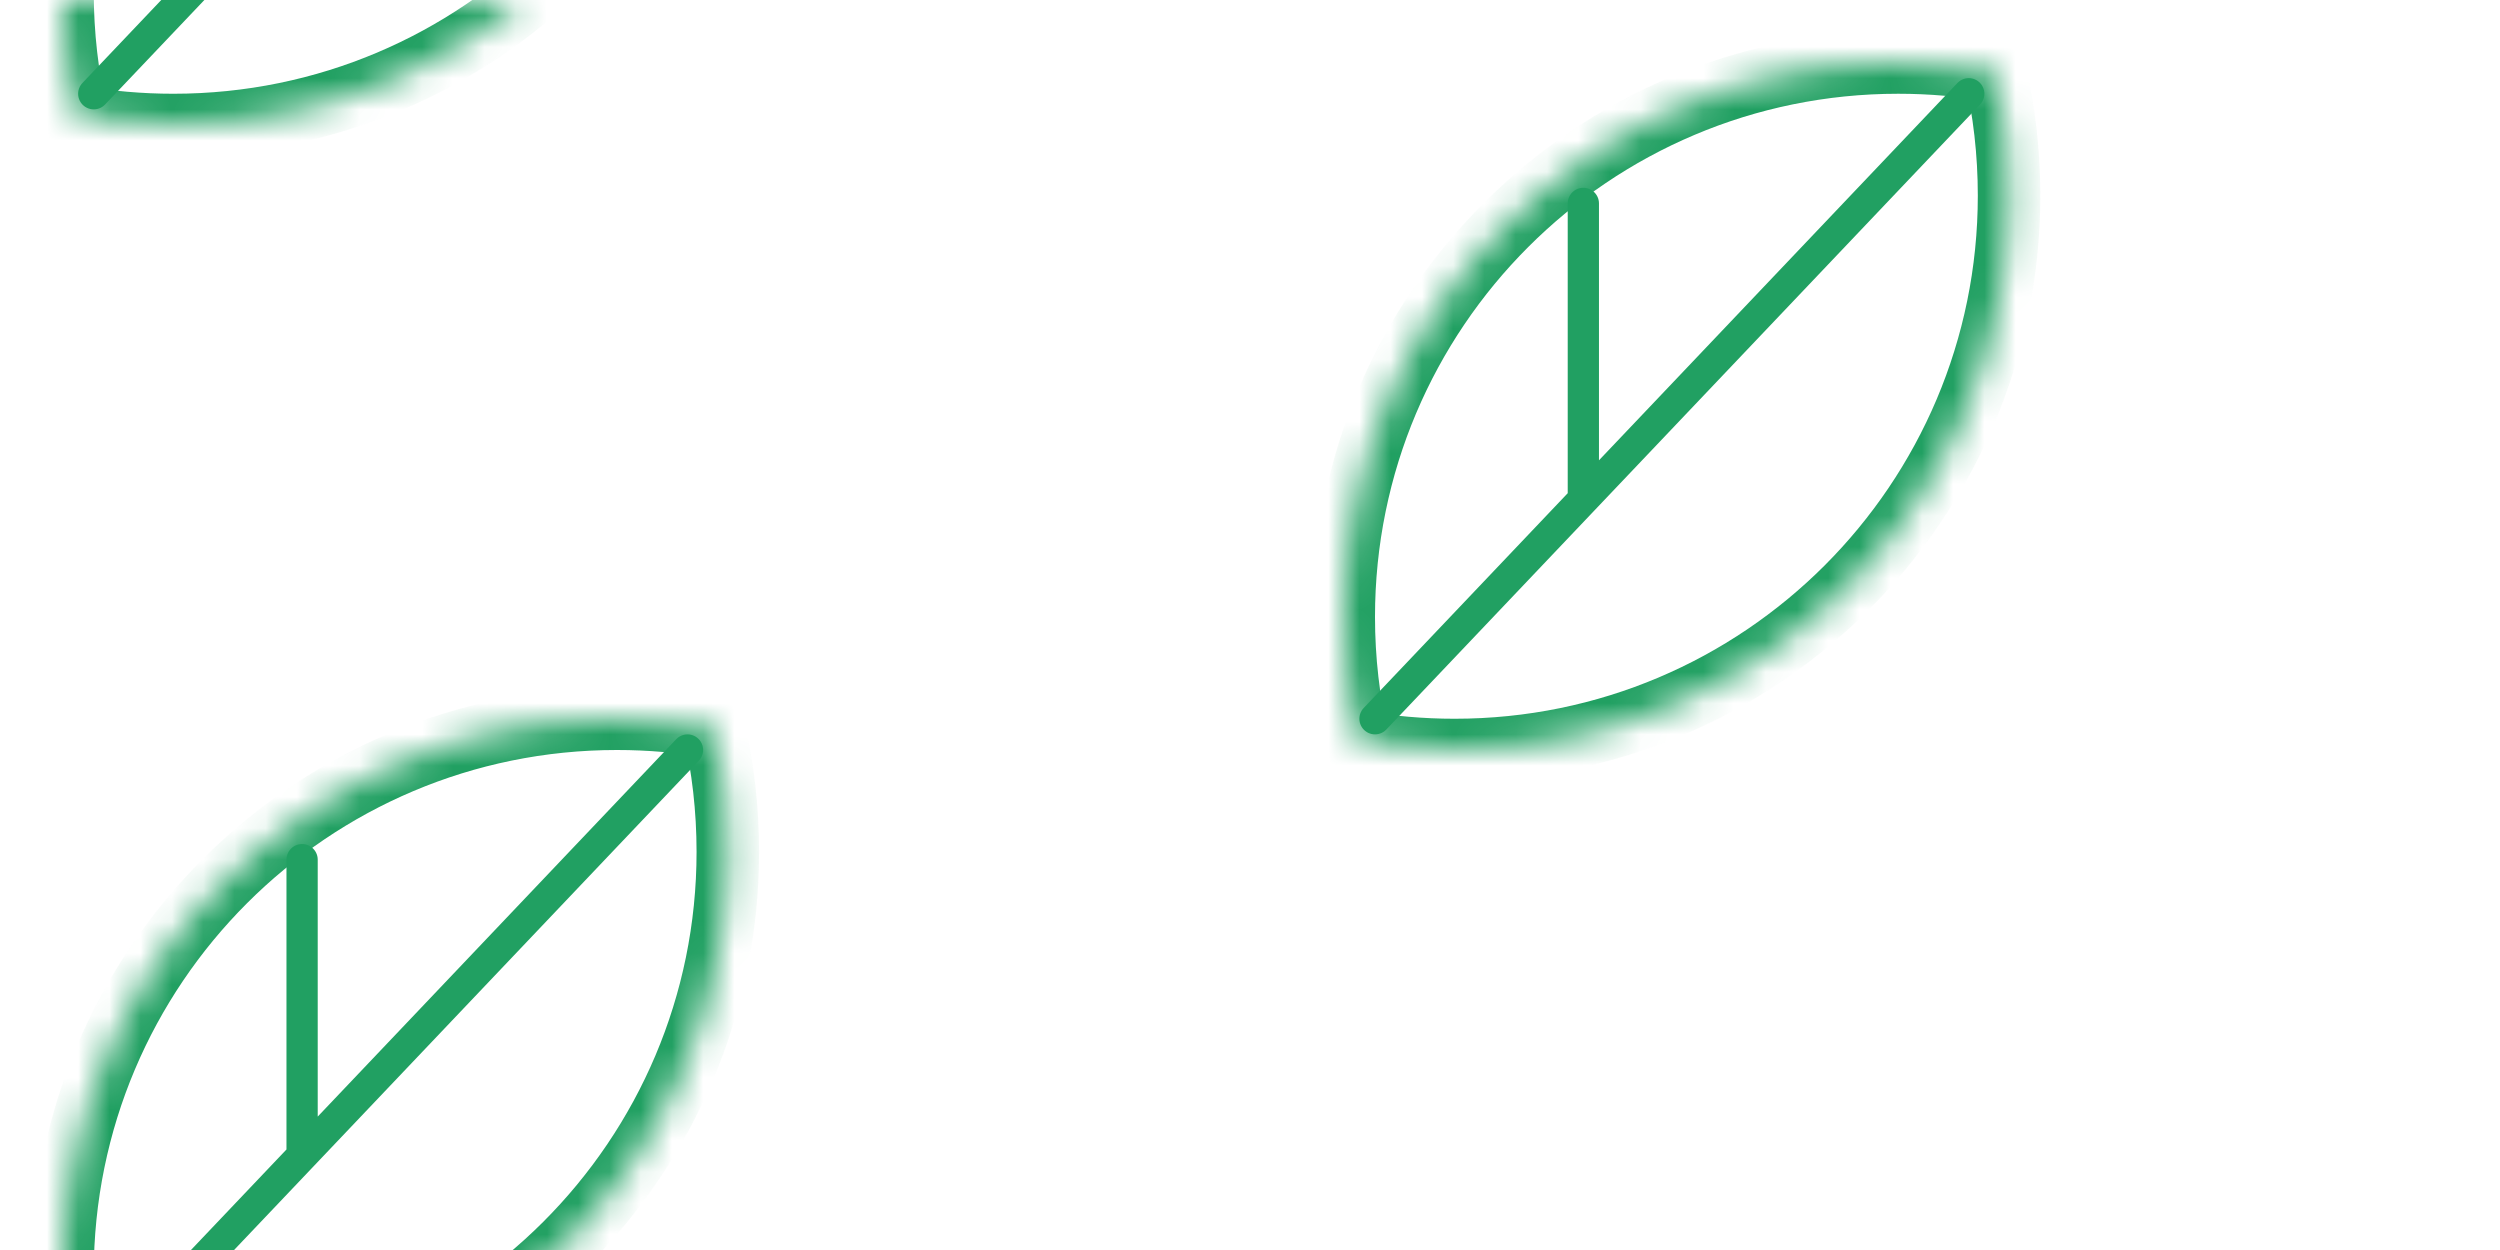 <svg width="80" height="40" viewBox="0 0 80 40" fill="none" xmlns="http://www.w3.org/2000/svg">
<g clip-path="url(#clip0_1705_2958)">
<mask id="path-1-inside-1_1705_2958" fill="white">
<path fill-rule="evenodd" clip-rule="evenodd" d="M5.548 45C15.347 45 23.29 37.057 23.29 27.258C23.29 25.887 23.135 24.552 22.84 23.27C21.834 23.092 20.799 23 19.742 23C9.943 23 2 30.943 2 40.742C2 42.113 2.156 43.448 2.45 44.73C3.456 44.908 4.491 45 5.548 45Z"/>
</mask>
<path d="M22.84 23.27L23.815 23.046L23.666 22.4L23.014 22.285L22.84 23.27ZM2.45 44.73L1.475 44.954L1.624 45.6L2.277 45.715L2.45 44.73ZM22.29 27.258C22.29 36.504 14.795 44 5.548 44V46C15.899 46 24.29 37.609 24.29 27.258H22.29ZM21.866 23.494C22.143 24.703 22.29 25.962 22.29 27.258H24.29C24.29 25.811 24.126 24.401 23.815 23.046L21.866 23.494ZM19.742 24C20.74 24 21.718 24.087 22.667 24.254L23.014 22.285C21.951 22.098 20.857 22 19.742 22V24ZM3 40.742C3 31.496 10.496 24 19.742 24V22C9.391 22 1 30.391 1 40.742H3ZM3.425 44.507C3.147 43.297 3 42.038 3 40.742H1C1 42.189 1.164 43.599 1.475 44.954L3.425 44.507ZM5.548 44C4.55 44 3.573 43.913 2.624 43.746L2.277 45.715C3.34 45.903 4.433 46 5.548 46V44Z" fill="#21A062" mask="url(#path-1-inside-1_1705_2958)"/>
<mask id="path-3-inside-2_1705_2958" fill="white">
<path fill-rule="evenodd" clip-rule="evenodd" d="M5.548 4C15.347 4 23.29 -3.943 23.29 -13.742C23.29 -15.113 23.135 -16.448 22.84 -17.73C21.834 -17.908 20.799 -18 19.742 -18C9.943 -18 2 -10.057 2 -0.258C2 1.113 2.156 2.448 2.45 3.73C3.456 3.908 4.491 4 5.548 4Z"/>
</mask>
<path d="M22.84 -17.73L23.815 -17.954L23.666 -18.6L23.014 -18.715L22.84 -17.73ZM2.45 3.73L1.475 3.954L1.624 4.6L2.277 4.715L2.45 3.73ZM22.29 -13.742C22.29 -4.496 14.795 3 5.548 3V5C15.899 5 24.29 -3.391 24.29 -13.742H22.29ZM21.866 -17.506C22.143 -16.297 22.29 -15.037 22.29 -13.742H24.29C24.29 -15.189 24.126 -16.599 23.815 -17.954L21.866 -17.506ZM19.742 -17C20.74 -17 21.718 -16.913 22.667 -16.746L23.014 -18.715C21.951 -18.902 20.857 -19 19.742 -19V-17ZM3 -0.258C3 -9.504 10.496 -17 19.742 -17V-19C9.391 -19 1 -10.609 1 -0.258H3ZM3.425 3.507C3.147 2.297 3 1.037 3 -0.258H1C1 1.189 1.164 2.599 1.475 3.954L3.425 3.507ZM5.548 3C4.55 3 3.573 2.913 2.624 2.746L2.277 4.715C3.34 4.902 4.433 5 5.548 5V3Z" fill="#21A062" mask="url(#path-3-inside-2_1705_2958)"/>
<path d="M3 44L9.667 36.983M22 24L9.667 36.983M9.667 36.983V27.509" stroke="#21A062" stroke-linecap="round"/>
<path d="M3 3L9.667 -4.018M22 -17L9.667 -4.018M9.667 -4.018V-13.491" stroke="#21A062" stroke-linecap="round"/>
<mask id="path-7-inside-3_1705_2958" fill="white">
<path fill-rule="evenodd" clip-rule="evenodd" d="M46.548 24C56.347 24 64.29 16.057 64.29 6.258C64.29 4.887 64.135 3.552 63.84 2.27C62.834 2.092 61.799 2 60.742 2C50.943 2 43 9.943 43 19.742C43 21.113 43.156 22.448 43.45 23.73C44.456 23.908 45.492 24 46.548 24Z"/>
</mask>
<path d="M63.84 2.27L64.815 2.046L64.666 1.4L64.014 1.285L63.84 2.27ZM43.45 23.73L42.475 23.954L42.624 24.6L43.277 24.715L43.45 23.73ZM63.29 6.258C63.29 15.504 55.795 23 46.548 23V25C56.899 25 65.29 16.609 65.29 6.258H63.29ZM62.866 2.493C63.143 3.703 63.29 4.963 63.29 6.258H65.29C65.29 4.811 65.126 3.401 64.815 2.046L62.866 2.493ZM60.742 3C61.74 3 62.718 3.087 63.667 3.254L64.014 1.285C62.951 1.098 61.857 1 60.742 1V3ZM44 19.742C44 10.496 51.496 3 60.742 3V1C50.391 1 42 9.391 42 19.742H44ZM44.425 23.506C44.147 22.297 44 21.038 44 19.742H42C42 21.189 42.164 22.599 42.475 23.954L44.425 23.506ZM46.548 23C45.55 23 44.573 22.913 43.623 22.746L43.277 24.715C44.34 24.902 45.433 25 46.548 25V23Z" fill="#21A062" mask="url(#path-7-inside-3_1705_2958)"/>
<path d="M44 23L50.667 15.982M63 3L50.667 15.982M50.667 15.982V6.509" stroke="#21A062" stroke-linecap="round"/>
</g>
<defs>
<clipPath id="clip0_1705_2958">
<rect width="80" height="40" fill="white"/>
</clipPath>
</defs>
</svg>
